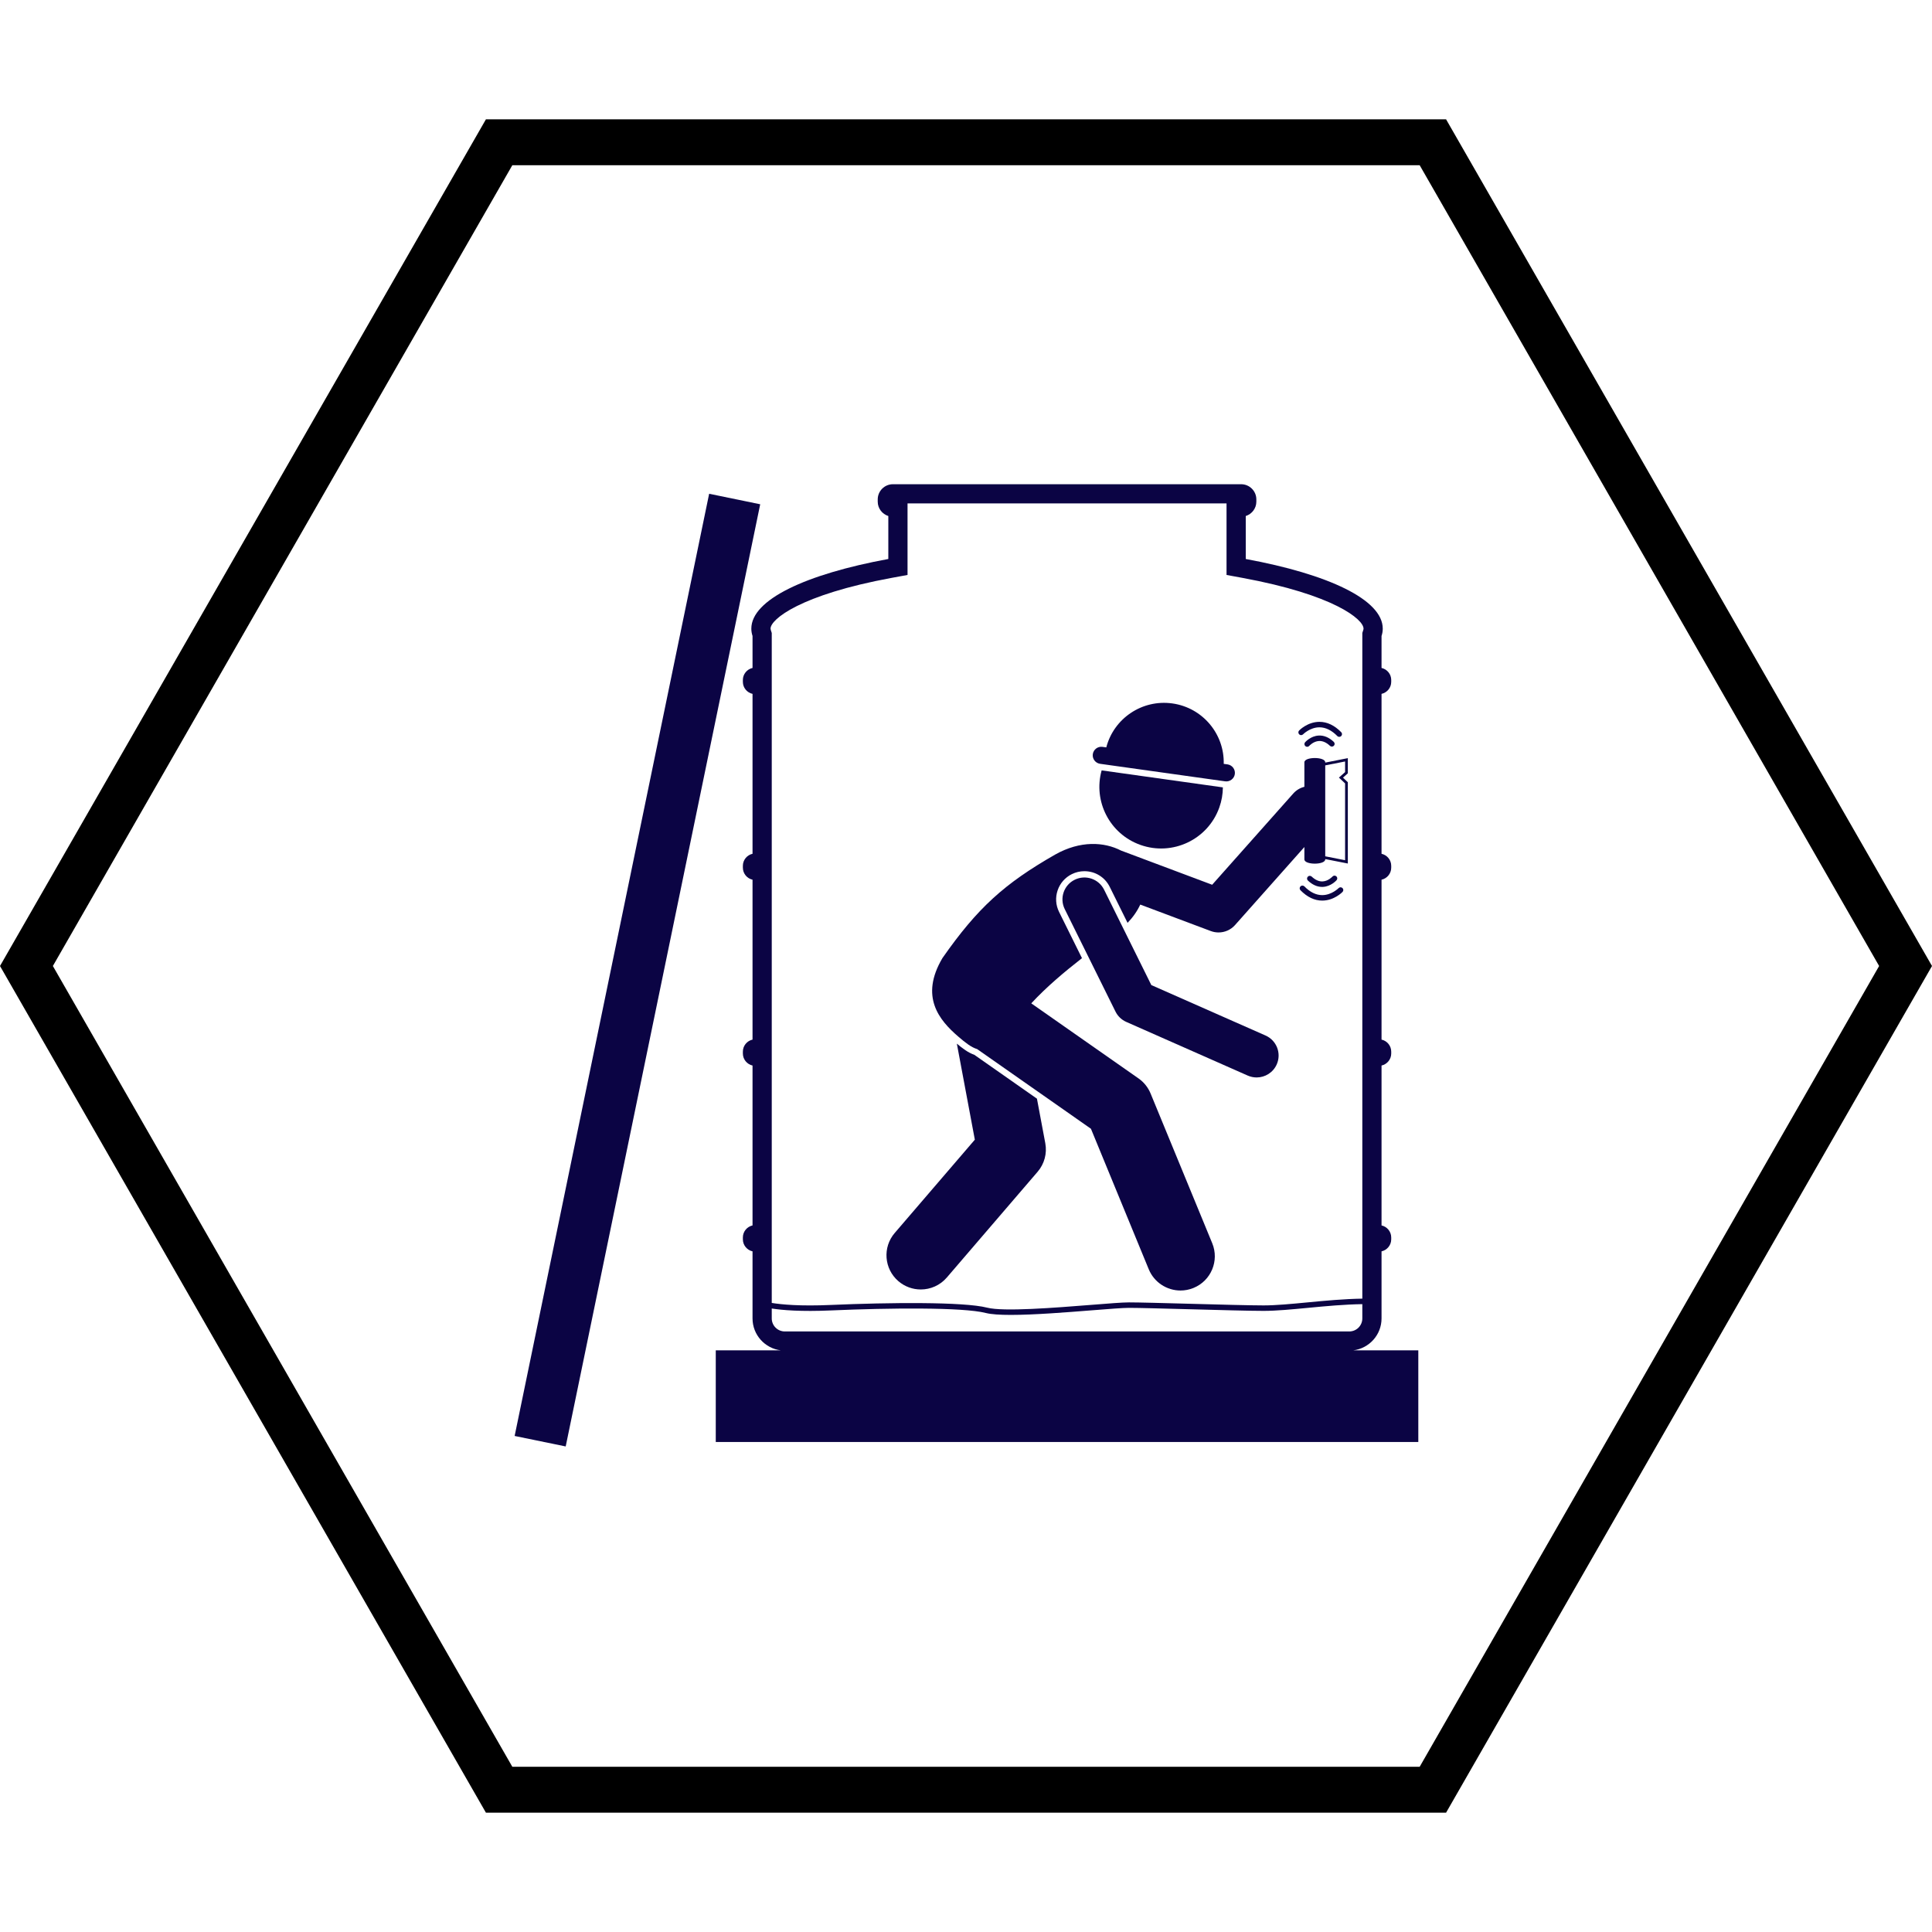 <svg xmlns="http://www.w3.org/2000/svg" xmlns:xlink="http://www.w3.org/1999/xlink" width="500" zoomAndPan="magnify" viewBox="0 0 375 375" height="500" preserveAspectRatio="xMidYMid meet" version="1.0"><defs><clipPath id="d2c35c8f36"><path d="M 0 23.164 L 375 23.164 L 375 352 L 0 352 Z M 0 23.164 " clip-rule="nonzero"/></clipPath><clipPath id="d78415bbc0"><path d="M 280.684 23.164 L 94.316 23.164 L 0 187.5 L 94.316 351.836 L 280.684 351.836 L 375 187.5 L 280.684 23.164 M 275.555 342.934 L 99.445 342.934 L 10.262 187.5 L 99.445 32.066 L 275.555 32.066 L 364.738 187.5 L 275.555 342.934 " clip-rule="nonzero"/></clipPath><clipPath id="4fc51140d1"><path d="M 99.832 95 L 148 95 L 148 280.738 L 99.832 280.738 Z M 99.832 95 " clip-rule="nonzero"/></clipPath><clipPath id="6428399a4a"><path d="M 138 93.988 L 275.332 93.988 L 275.332 280 L 138 280 Z M 138 93.988 " clip-rule="nonzero"/></clipPath></defs><rect x="-37.5" width="450" fill="#ffffff" y="-37.5" height="450" fill-opacity="1"/><rect x="-37.5" width="450" fill="#ffffff" y="-37.5" height="450" fill-opacity="1"/><g clip-path="url(#d2c35c8f36)"><g clip-path="url(#d78415bbc0)"><path fill="#000000" d="M 0 23.164 L 375 23.164 L 375 352.137 L 0 352.137 Z M 0 23.164 " fill-opacity="1" fill-rule="nonzero"/></g></g><g clip-path="url(#4fc51140d1)"><path fill="#0b0444" d="M 99.891 278.719 L 137.645 95.84 L 147.555 97.879 L 109.801 280.754 Z M 99.891 278.719 " fill-opacity="1" fill-rule="nonzero"/></g><g clip-path="url(#6428399a4a)"><path fill="#0b0444" d="M 145.832 122.016 C 145.832 122.5 145.914 122.977 146.066 123.445 L 146.066 129.648 C 144.996 129.891 144.191 130.844 144.191 131.98 L 144.191 132.348 C 144.191 133.488 144.996 134.441 146.066 134.68 L 146.066 165.719 C 144.996 165.957 144.191 166.914 144.191 168.051 L 144.191 168.418 C 144.191 169.555 144.996 170.512 146.066 170.75 L 146.066 201.785 C 144.996 202.027 144.191 202.98 144.191 204.121 L 144.191 204.484 C 144.191 205.625 144.996 206.578 146.066 206.82 L 146.066 237.855 C 144.996 238.094 144.191 239.051 144.191 240.188 L 144.191 240.555 C 144.191 241.691 144.996 242.648 146.066 242.887 L 146.066 255.906 C 146.066 259.094 148.465 261.723 151.559 262.102 L 138.93 262.102 L 138.93 279.887 L 275.293 279.887 L 275.293 262.102 L 262.664 262.102 C 265.758 261.723 268.156 259.094 268.156 255.906 L 268.156 242.887 C 269.227 242.648 270.035 241.691 270.035 240.555 L 270.035 240.188 C 270.035 239.051 269.227 238.094 268.156 237.855 L 268.156 206.82 C 269.227 206.578 270.035 205.625 270.035 204.484 L 270.035 204.121 C 270.035 202.98 269.227 202.027 268.156 201.785 L 268.156 170.75 C 269.227 170.512 270.035 169.555 270.035 168.418 L 270.035 168.051 C 270.035 166.914 269.227 165.957 268.156 165.719 L 268.156 134.68 C 269.227 134.441 270.035 133.488 270.035 132.348 L 270.035 131.98 C 270.035 130.844 269.227 129.891 268.156 129.648 L 268.156 123.445 C 268.309 122.977 268.391 122.5 268.391 122.016 C 268.391 116.406 257.859 111.457 241.801 108.5 L 241.801 100.16 C 242.984 99.781 243.855 98.68 243.855 97.379 L 243.855 96.926 C 243.855 95.312 242.531 93.988 240.91 93.988 L 173.312 93.988 C 171.691 93.988 170.367 95.312 170.367 96.926 L 170.367 97.379 C 170.367 98.68 171.238 99.781 172.422 100.16 L 172.422 108.5 C 156.363 111.457 145.832 116.406 145.832 122.016 Z M 261.895 258.434 L 152.328 258.434 C 150.934 258.434 149.797 257.301 149.797 255.906 L 149.797 253.98 C 151.797 254.297 155.422 254.613 161.344 254.352 C 172.395 253.867 186.879 253.707 191.336 254.848 C 192.391 255.117 194.109 255.223 196.195 255.223 C 200.727 255.223 207.004 254.723 212.012 254.324 C 215.176 254.074 217.906 253.855 219.133 253.855 C 221.016 253.855 225.785 253.984 230.836 254.121 C 236.602 254.277 242.562 254.441 245.258 254.441 C 247.723 254.441 250.719 254.156 253.891 253.852 C 257.344 253.523 260.91 253.188 264.426 253.133 L 264.426 255.906 C 264.426 257.301 263.289 258.434 261.895 258.434 Z M 173.098 112.16 L 176.152 111.598 L 176.152 97.711 L 238.07 97.711 L 238.07 111.598 L 241.125 112.16 C 258.906 115.434 264.66 120.215 264.66 122.016 C 264.66 122.098 264.645 122.191 264.605 122.301 L 264.426 122.859 L 264.426 252.066 C 260.863 252.121 257.27 252.461 253.789 252.793 C 250.641 253.094 247.672 253.379 245.258 253.379 C 242.574 253.379 236.621 253.215 230.863 253.059 C 225.809 252.922 221.031 252.793 219.133 252.793 C 217.863 252.793 215.242 253 211.926 253.266 C 204.688 253.84 194.777 254.629 191.602 253.816 C 187.031 252.648 172.418 252.805 161.297 253.289 C 155.281 253.555 151.68 253.207 149.797 252.898 L 149.797 122.863 L 149.617 122.309 C 149.582 122.195 149.562 122.094 149.562 122.016 C 149.562 120.215 155.316 115.434 173.098 112.16 Z M 173.098 112.16 " fill-opacity="1" fill-rule="nonzero"/></g><path fill="#0b0444" d="M 174.391 248.688 C 175.648 249.758 177.188 250.285 178.723 250.285 C 180.598 250.285 182.465 249.496 183.781 247.961 L 201.402 227.438 C 202.715 225.91 203.262 223.875 202.891 221.898 L 201.27 213.25 L 189.109 204.734 C 187.941 204.332 186.832 203.504 185.723 202.57 L 189.215 221.211 L 173.664 239.32 C 171.273 242.105 171.598 246.301 174.391 248.688 Z M 174.391 248.688 " fill-opacity="1" fill-rule="nonzero"/><path fill="#0b0444" d="M 251.02 154.023 L 235.281 171.73 L 217.594 165.094 C 214.312 163.406 209.699 163.113 204.801 165.875 C 194.961 171.504 189.738 176.215 182.926 185.965 C 178.488 193.473 182.305 198.02 186 201.199 C 187.387 202.395 188.531 203.289 189.664 203.629 L 211.75 219.09 L 222.973 246.367 C 224.031 248.934 226.516 250.488 229.137 250.488 C 229.98 250.488 230.836 250.328 231.664 249.988 C 235.066 248.594 236.691 244.715 235.297 241.32 L 223.328 212.246 C 222.848 211.07 222.035 210.059 220.996 209.328 L 200.168 194.75 C 203.172 191.512 206.676 188.578 210.012 185.98 L 205.562 176.996 C 204.914 175.688 204.816 174.203 205.285 172.816 C 205.754 171.434 206.738 170.312 208.051 169.664 C 208.816 169.289 209.633 169.098 210.48 169.098 C 212.586 169.098 214.473 170.266 215.402 172.148 L 218.859 179.125 C 219.891 178.062 220.738 176.848 221.324 175.578 L 235.023 180.719 C 235.512 180.902 236.02 180.988 236.523 180.988 C 237.719 180.988 238.887 180.488 239.715 179.559 L 253.18 164.406 L 253.18 166.801 C 253.18 167.91 257.227 167.91 257.227 166.801 L 257.227 166.746 L 261.613 167.609 L 261.613 151.832 L 260.672 150.941 L 261.613 150.102 L 261.613 147.156 L 257.227 148.02 L 257.227 147.965 C 257.227 146.855 253.18 146.855 253.18 147.965 L 253.18 152.719 C 252.371 152.918 251.613 153.355 251.02 154.023 Z M 261.082 149.863 L 259.883 150.93 L 261.082 152.059 L 261.082 166.965 L 257.227 166.207 L 257.227 148.559 L 261.082 147.801 Z M 261.082 149.863 " fill-opacity="1" fill-rule="nonzero"/><path fill="#0b0444" d="M 216.516 196.348 C 216.957 197.242 217.699 197.949 218.609 198.352 L 242.188 208.77 C 242.75 209.016 243.336 209.133 243.914 209.133 C 245.547 209.133 247.105 208.188 247.812 206.602 C 248.766 204.453 247.793 201.941 245.641 200.992 L 223.473 191.203 L 214.305 172.691 C 213.262 170.586 210.703 169.719 208.594 170.762 C 206.484 171.801 205.621 174.352 206.664 176.457 Z M 216.516 196.348 " fill-opacity="1" fill-rule="nonzero"/><path fill="#0b0444" d="M 256.781 172.145 C 258.348 172.066 259.391 170.887 259.434 170.836 C 259.625 170.617 259.602 170.281 259.379 170.09 C 259.16 169.898 258.824 169.922 258.629 170.141 C 258.621 170.148 257.828 171.031 256.719 171.082 C 256.008 171.117 255.293 170.801 254.598 170.145 C 254.383 169.941 254.043 169.949 253.844 170.164 C 253.641 170.379 253.652 170.715 253.863 170.914 C 254.734 171.734 255.656 172.148 256.613 172.148 C 256.668 172.148 256.723 172.148 256.781 172.145 Z M 256.781 172.145 " fill-opacity="1" fill-rule="nonzero"/><path fill="#0b0444" d="M 259.82 172.383 C 259.809 172.395 258.477 173.738 256.648 173.742 C 256.645 173.742 256.645 173.742 256.641 173.742 C 255.449 173.742 254.281 173.172 253.18 172.047 C 252.973 171.84 252.637 171.836 252.426 172.039 C 252.215 172.246 252.211 172.582 252.418 172.793 C 253.73 174.129 255.148 174.805 256.641 174.805 C 256.648 174.805 256.656 174.805 256.664 174.805 C 258.945 174.797 260.52 173.191 260.586 173.121 C 260.793 172.91 260.785 172.574 260.574 172.371 C 260.363 172.168 260.023 172.172 259.82 172.383 Z M 259.82 172.383 " fill-opacity="1" fill-rule="nonzero"/><path fill="#0b0444" d="M 253.316 144.074 C 253.125 144.297 253.148 144.629 253.371 144.824 C 253.469 144.91 253.594 144.953 253.719 144.953 C 253.867 144.953 254.016 144.891 254.121 144.773 C 254.129 144.766 254.922 143.879 256.031 143.828 C 256.742 143.797 257.457 144.113 258.152 144.77 C 258.367 144.969 258.703 144.961 258.906 144.746 C 259.109 144.535 259.098 144.199 258.883 143.996 C 257.965 143.129 256.973 142.719 255.969 142.77 C 254.398 142.848 253.359 144.027 253.316 144.074 Z M 253.316 144.074 " fill-opacity="1" fill-rule="nonzero"/><path fill="#0b0444" d="M 252.926 142.531 C 252.941 142.516 254.273 141.172 256.102 141.172 C 256.102 141.172 256.105 141.172 256.105 141.172 C 257.301 141.172 258.465 141.742 259.57 142.863 C 259.676 142.973 259.812 143.023 259.949 143.023 C 260.086 143.023 260.219 142.973 260.324 142.871 C 260.535 142.668 260.539 142.332 260.332 142.121 C 259.02 140.785 257.598 140.109 256.105 140.109 C 256.098 140.109 256.094 140.109 256.086 140.109 C 253.805 140.117 252.227 141.723 252.16 141.789 C 251.957 142 251.965 142.336 252.176 142.539 C 252.387 142.746 252.723 142.738 252.926 142.531 Z M 252.926 142.531 " fill-opacity="1" fill-rule="nonzero"/><path fill="#0b0444" d="M 221.352 163.996 C 227.59 166.211 234.445 162.965 236.664 156.742 C 237.129 155.449 237.348 154.129 237.359 152.832 L 213.828 149.531 C 212.152 155.523 215.387 161.879 221.352 163.996 Z M 221.352 163.996 " fill-opacity="1" fill-rule="nonzero"/><path fill="#0b0444" d="M 237.797 151.656 C 238.703 151.785 239.551 151.148 239.68 150.242 C 239.805 149.34 239.168 148.496 238.262 148.367 L 237.523 148.266 C 237.672 142.473 233.445 137.363 227.555 136.535 C 221.664 135.711 216.188 139.457 214.73 145.066 L 213.992 144.965 C 213.086 144.836 212.242 145.473 212.113 146.379 C 211.984 147.281 212.625 148.125 213.531 148.254 Z M 237.797 151.656 " fill-opacity="1" fill-rule="nonzero"/></svg>